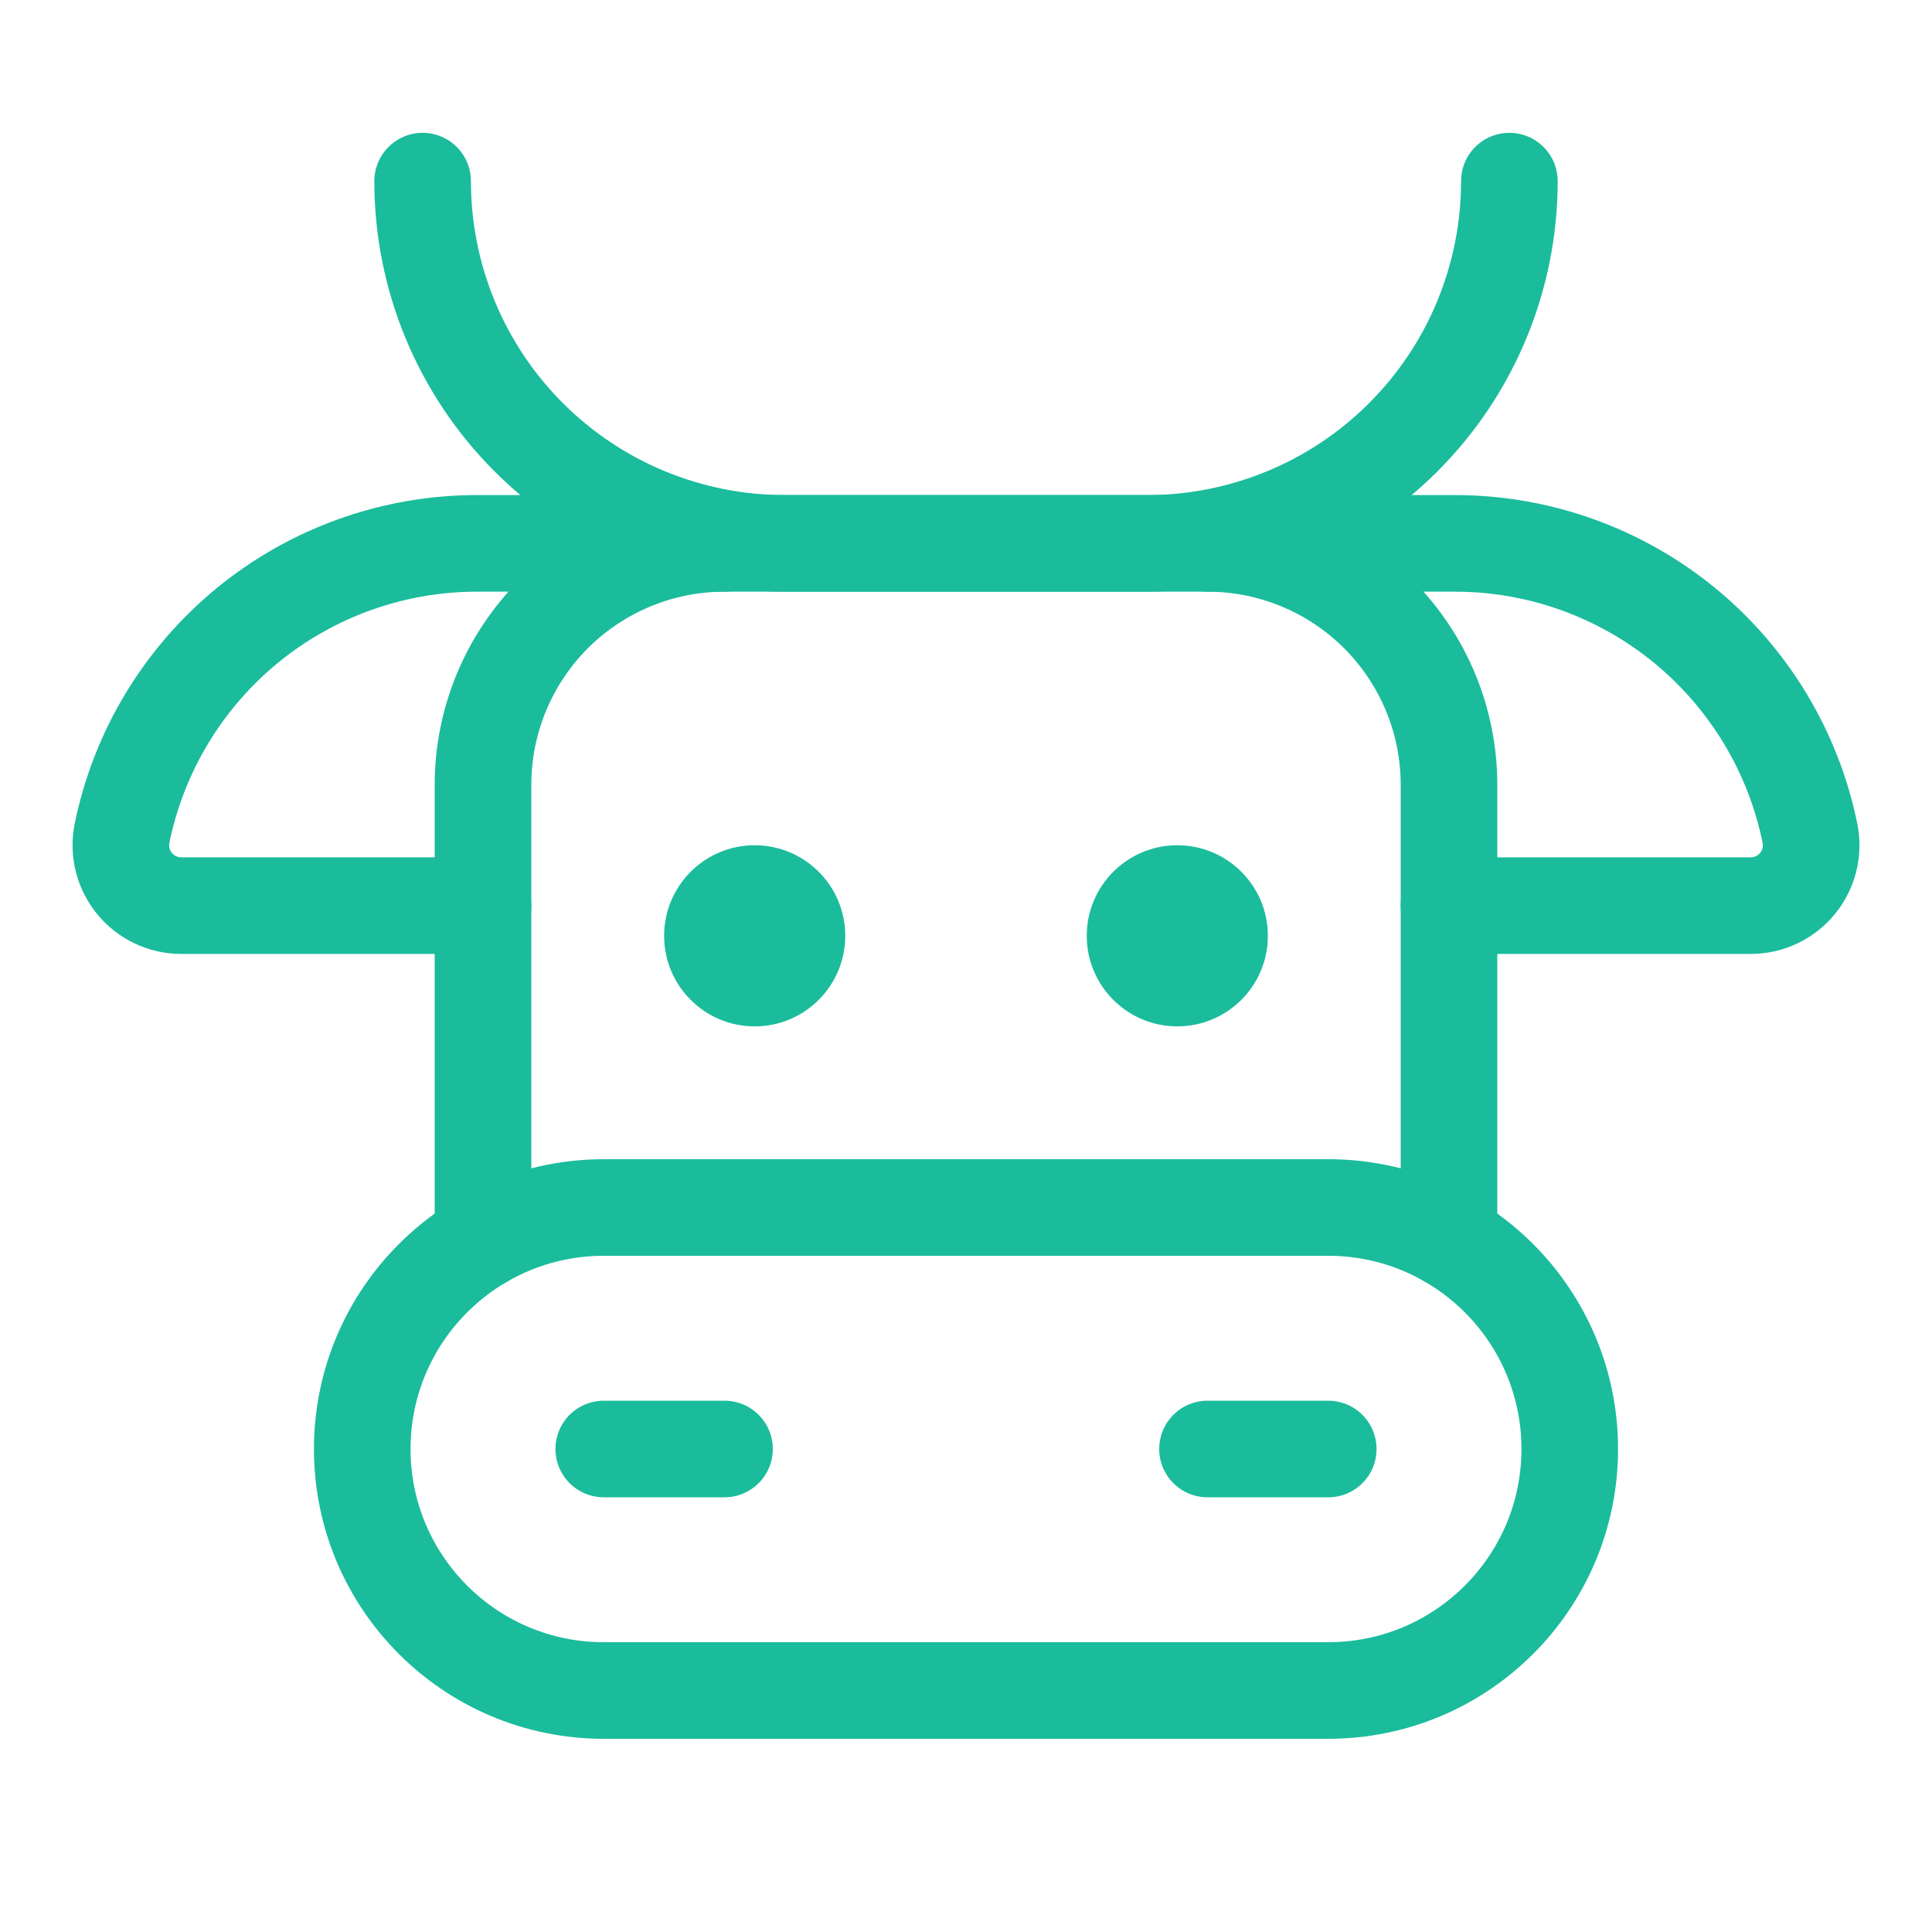 <svg width="40" height="40" viewBox="0 0 40 40" fill="none" xmlns="http://www.w3.org/2000/svg">
<g clip-path="url(#clip0_915_3307)">
<path d="M8.75 3.75C8.75 5.739 9.54 7.647 10.947 9.053C12.353 10.46 14.261 11.25 16.25 11.25H23.75C25.739 11.25 27.647 10.46 29.053 9.053C30.46 7.647 31.25 5.739 31.25 3.75" stroke="#1ABC9C" stroke-width="2" stroke-linecap="round" stroke-linejoin="round"/>
<path d="M27.5 25H12.5C9.739 25 7.5 27.239 7.5 30C7.5 32.761 9.739 35 12.5 35H27.5C30.261 35 32.5 32.761 32.5 30C32.5 27.239 30.261 25 27.5 25Z" stroke="#1ABC9C" stroke-width="2" stroke-linecap="round" stroke-linejoin="round"/>
<path d="M12.5 30H15" stroke="#1ABC9C" stroke-width="2" stroke-linecap="round" stroke-linejoin="round"/>
<path d="M25 30H27.5" stroke="#1ABC9C" stroke-width="2" stroke-linecap="round" stroke-linejoin="round"/>
<path d="M15.625 21.25C16.66 21.25 17.5 20.41 17.5 19.375C17.5 18.34 16.66 17.5 15.625 17.5C14.589 17.5 13.75 18.34 13.75 19.375C13.75 20.41 14.589 21.25 15.625 21.25Z" fill="#1ABC9C"/>
<path d="M24.375 21.25C25.41 21.25 26.25 20.41 26.25 19.375C26.25 18.34 25.41 17.5 24.375 17.5C23.34 17.5 22.5 18.34 22.5 19.375C22.5 20.41 23.34 21.25 24.375 21.25Z" fill="#1ABC9C"/>
<path d="M25 11.25H30.122C31.855 11.249 33.534 11.849 34.875 12.946C36.215 14.044 37.135 15.572 37.477 17.27C37.51 17.451 37.504 17.636 37.458 17.814C37.412 17.991 37.327 18.157 37.21 18.298C37.093 18.439 36.946 18.553 36.781 18.631C36.614 18.709 36.433 18.75 36.25 18.75H30" stroke="#1ABC9C" stroke-width="2" stroke-linecap="round" stroke-linejoin="round"/>
<path d="M15 11.25H9.878C8.146 11.249 6.466 11.849 5.125 12.946C3.785 14.044 2.865 15.572 2.523 17.27C2.49 17.451 2.496 17.636 2.542 17.814C2.588 17.991 2.673 18.157 2.79 18.298C2.907 18.439 3.054 18.553 3.22 18.631C3.385 18.709 3.567 18.75 3.75 18.75H10" stroke="#1ABC9C" stroke-width="2" stroke-linecap="round" stroke-linejoin="round"/>
<path d="M10 25.669V16.25C10 14.924 10.527 13.652 11.464 12.714C12.402 11.777 13.674 11.25 15 11.25H25C26.326 11.25 27.598 11.777 28.535 12.714C29.473 13.652 30 14.924 30 16.25V25.669" stroke="#1ABC9C" stroke-width="2" stroke-linecap="round" stroke-linejoin="round"/>
</g>
<defs>
<clipPath id="clip0_915_3307">
<rect width="40" height="40" fill="white"/>
</clipPath>
</defs>
</svg>
